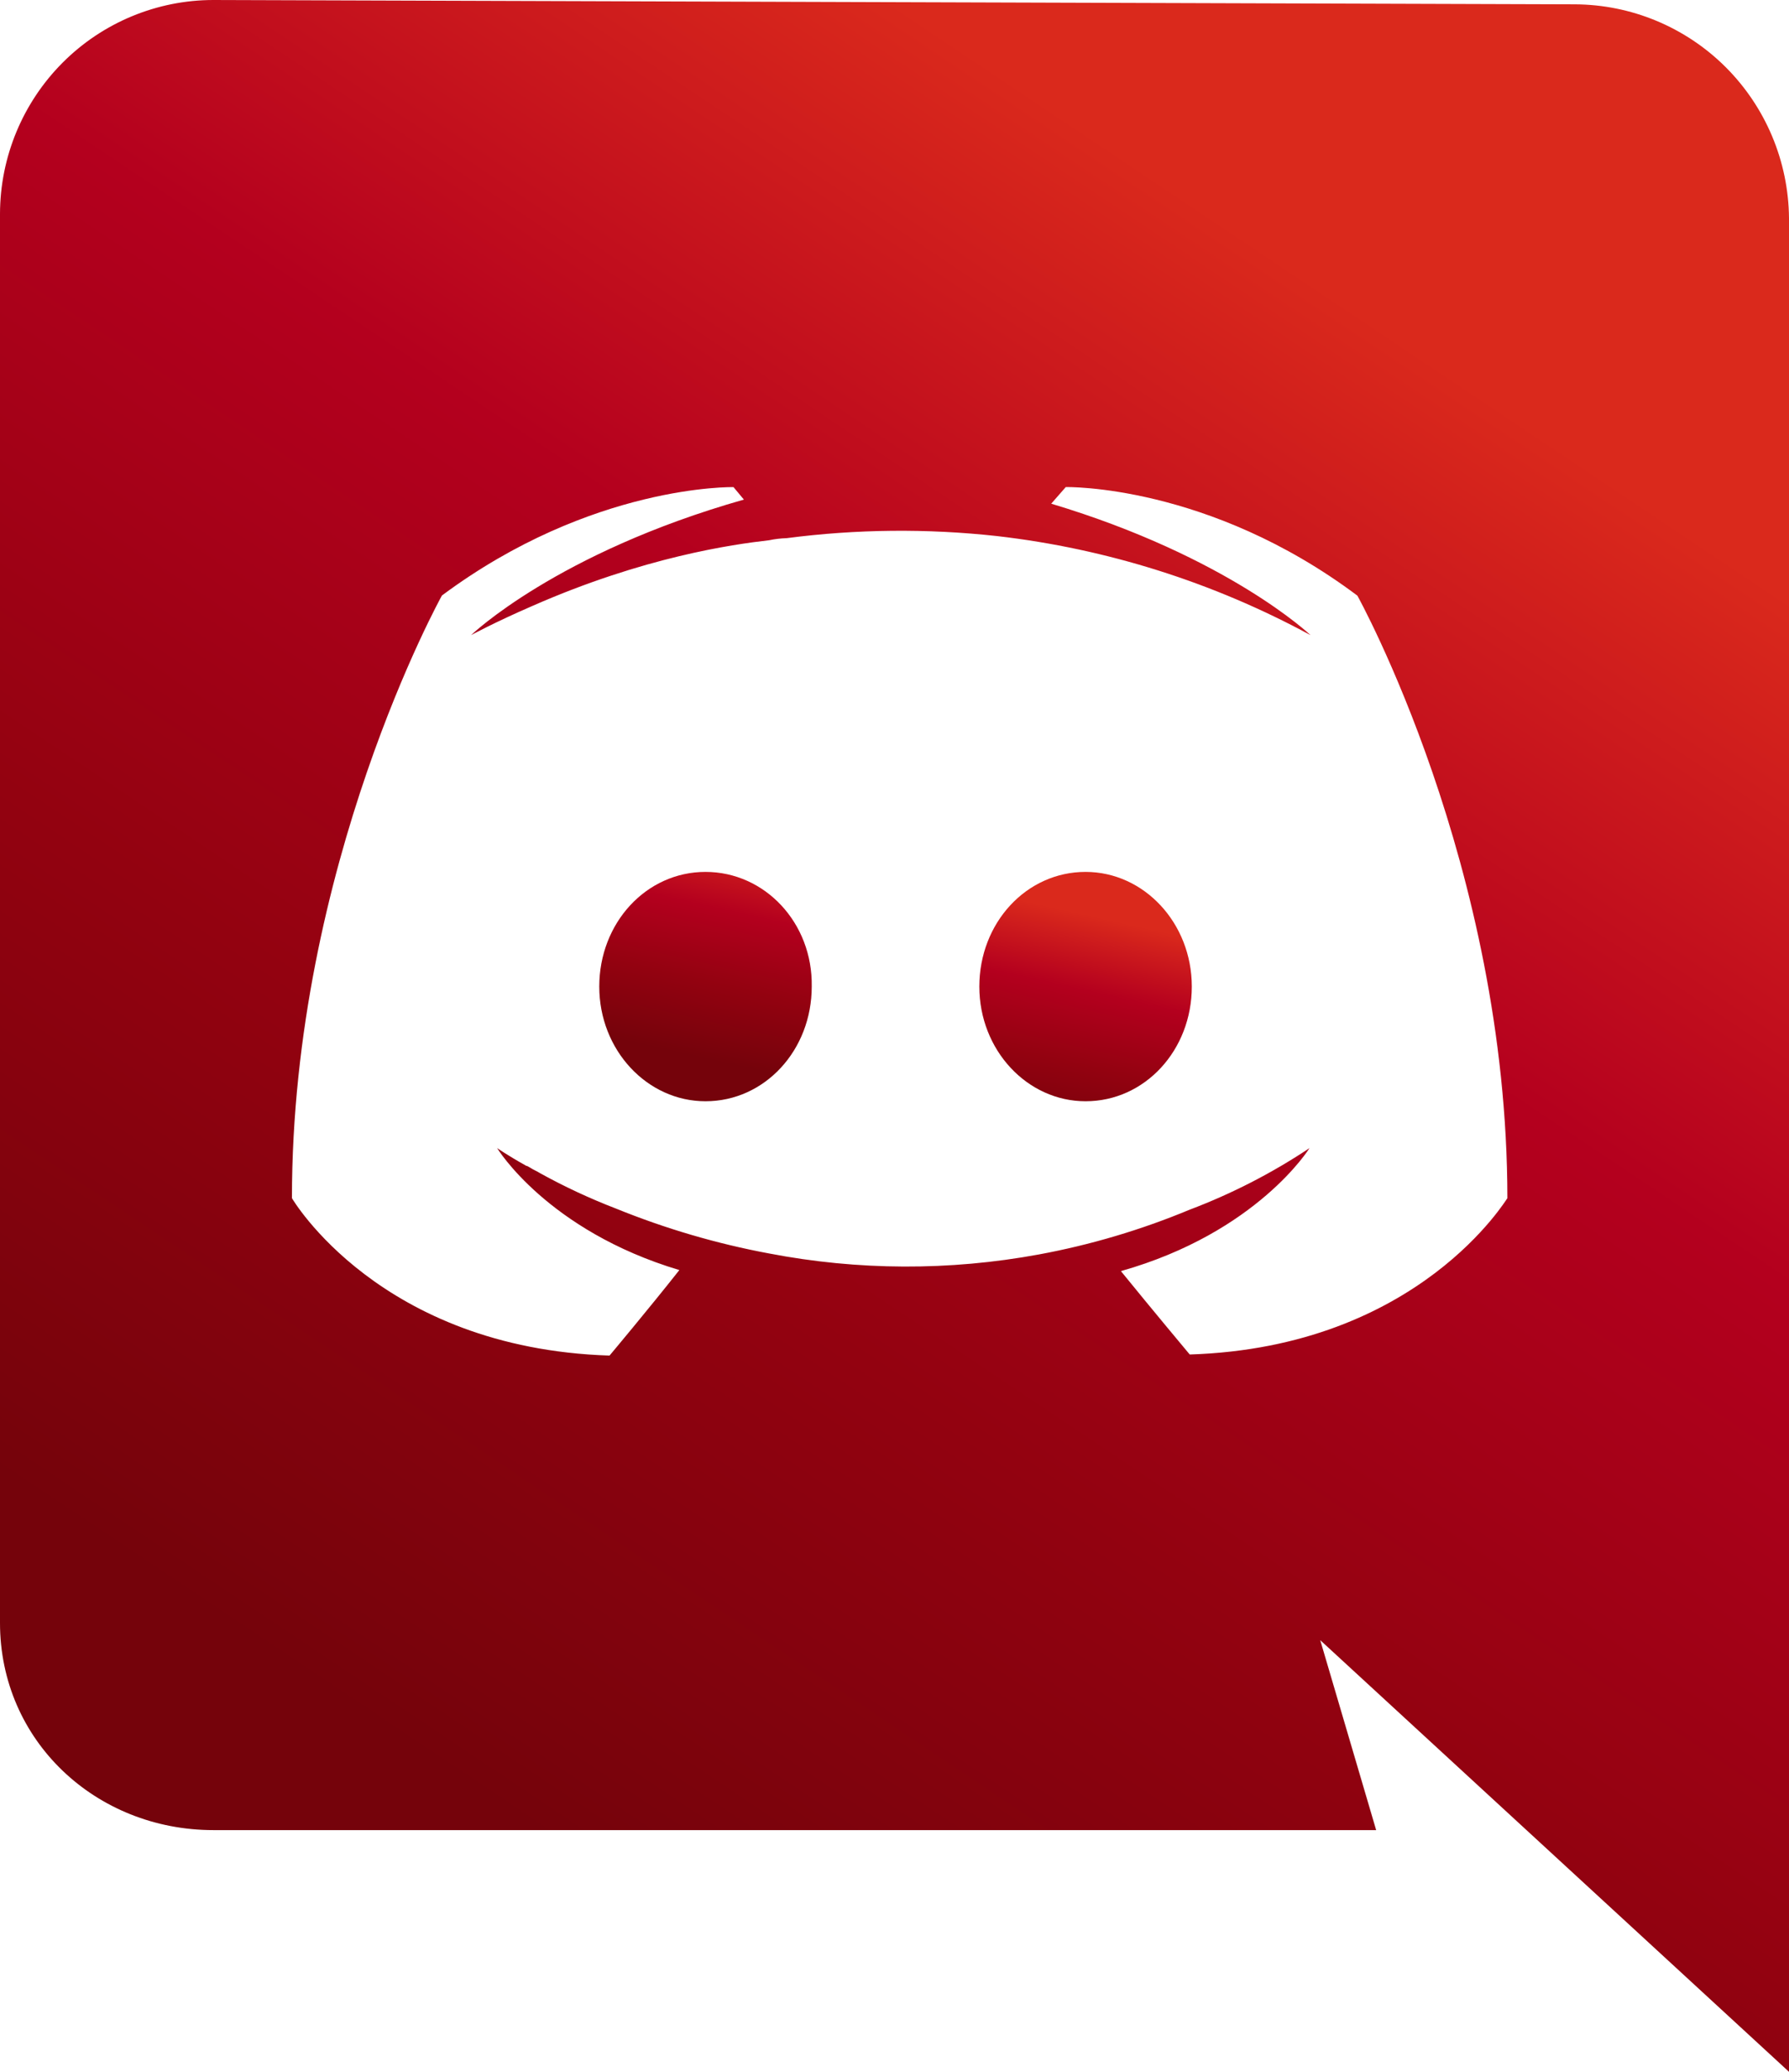 <svg width="38" height="44" viewBox="0 0 38 44" fill="none" xmlns="http://www.w3.org/2000/svg">
<g clip-path="url(#clip0_75_2642)">
<path d="M38 4.631C37.989 3.425 37.504 2.272 36.651 1.422C35.798 0.573 34.645 0.095 33.444 0.092L4.534 0C3.334 0 2.182 0.478 1.332 1.329C0.482 2.18 0.003 3.334 0 4.539V34.467C0 36.969 2.035 38.867 4.534 38.867H29.231L28.043 34.833L38 44V4.631ZM25.271 28.766C25.271 28.766 24.474 27.814 23.809 26.995C26.709 26.175 27.815 24.383 27.815 24.383C27.019 24.913 26.165 25.352 25.271 25.69C24.238 26.12 23.163 26.439 22.064 26.642C20.169 26.991 18.226 26.984 16.334 26.62C15.222 26.413 14.133 26.093 13.084 25.667C12.529 25.453 11.989 25.202 11.469 24.914C11.402 24.87 11.336 24.848 11.269 24.803C11.225 24.781 11.203 24.759 11.178 24.759C10.78 24.537 10.559 24.382 10.559 24.382C10.559 24.382 11.62 26.132 14.43 26.973C13.766 27.814 12.947 28.789 12.947 28.789C8.059 28.634 6.201 25.446 6.201 25.446C6.201 18.382 9.387 12.647 9.387 12.647C12.572 10.278 15.58 10.345 15.58 10.345L15.801 10.61C11.819 11.74 10.006 13.489 10.006 13.489C10.006 13.489 10.492 13.223 11.31 12.868C13.677 11.828 15.558 11.562 16.334 11.474C16.458 11.448 16.584 11.433 16.711 11.429C18.193 11.236 19.693 11.221 21.179 11.385C23.511 11.654 25.771 12.368 27.837 13.489C27.837 13.489 26.089 11.825 22.329 10.697L22.638 10.344C22.638 10.344 25.668 10.277 28.832 12.65C28.832 12.65 32.018 18.385 32.018 25.448C32.018 25.423 30.159 28.611 25.271 28.766Z" fill="url(#paint0_linear_75_2642)"/>
<path d="M14.985 18.517C13.725 18.517 12.729 19.602 12.729 20.952C12.729 22.303 13.747 23.388 14.985 23.388C16.246 23.388 17.242 22.303 17.242 20.952C17.265 19.599 16.246 18.517 14.985 18.517ZM23.058 18.517C21.798 18.517 20.802 19.602 20.802 20.952C20.802 22.303 21.82 23.388 23.058 23.388C24.32 23.388 25.315 22.303 25.315 20.952C25.315 19.601 24.298 18.517 23.058 18.517Z" fill="url(#paint1_linear_75_2642)"/>
</g>
<defs>
<linearGradient id="paint0_linear_75_2642" x1="2.548" y1="33" x2="22.878" y2="2.593" gradientUnits="userSpaceOnUse">
<stop stop-color="#75030B"/>
<stop offset="0.333" stop-color="#930210"/>
<stop offset="0.667" stop-color="#B4001E"/>
<stop offset="1" stop-color="#DA291C"/>
</linearGradient>
<linearGradient id="paint1_linear_75_2642" x1="13.573" y1="22.17" x2="14.61" y2="17.531" gradientUnits="userSpaceOnUse">
<stop stop-color="#75030B"/>
<stop offset="0.333" stop-color="#930210"/>
<stop offset="0.667" stop-color="#B4001E"/>
<stop offset="1" stop-color="#DA291C"/>
</linearGradient>
<clipPath id="clip0_75_2642">
<rect width="38" height="44" fill="white"/>
</clipPath>
</defs>
</svg>
